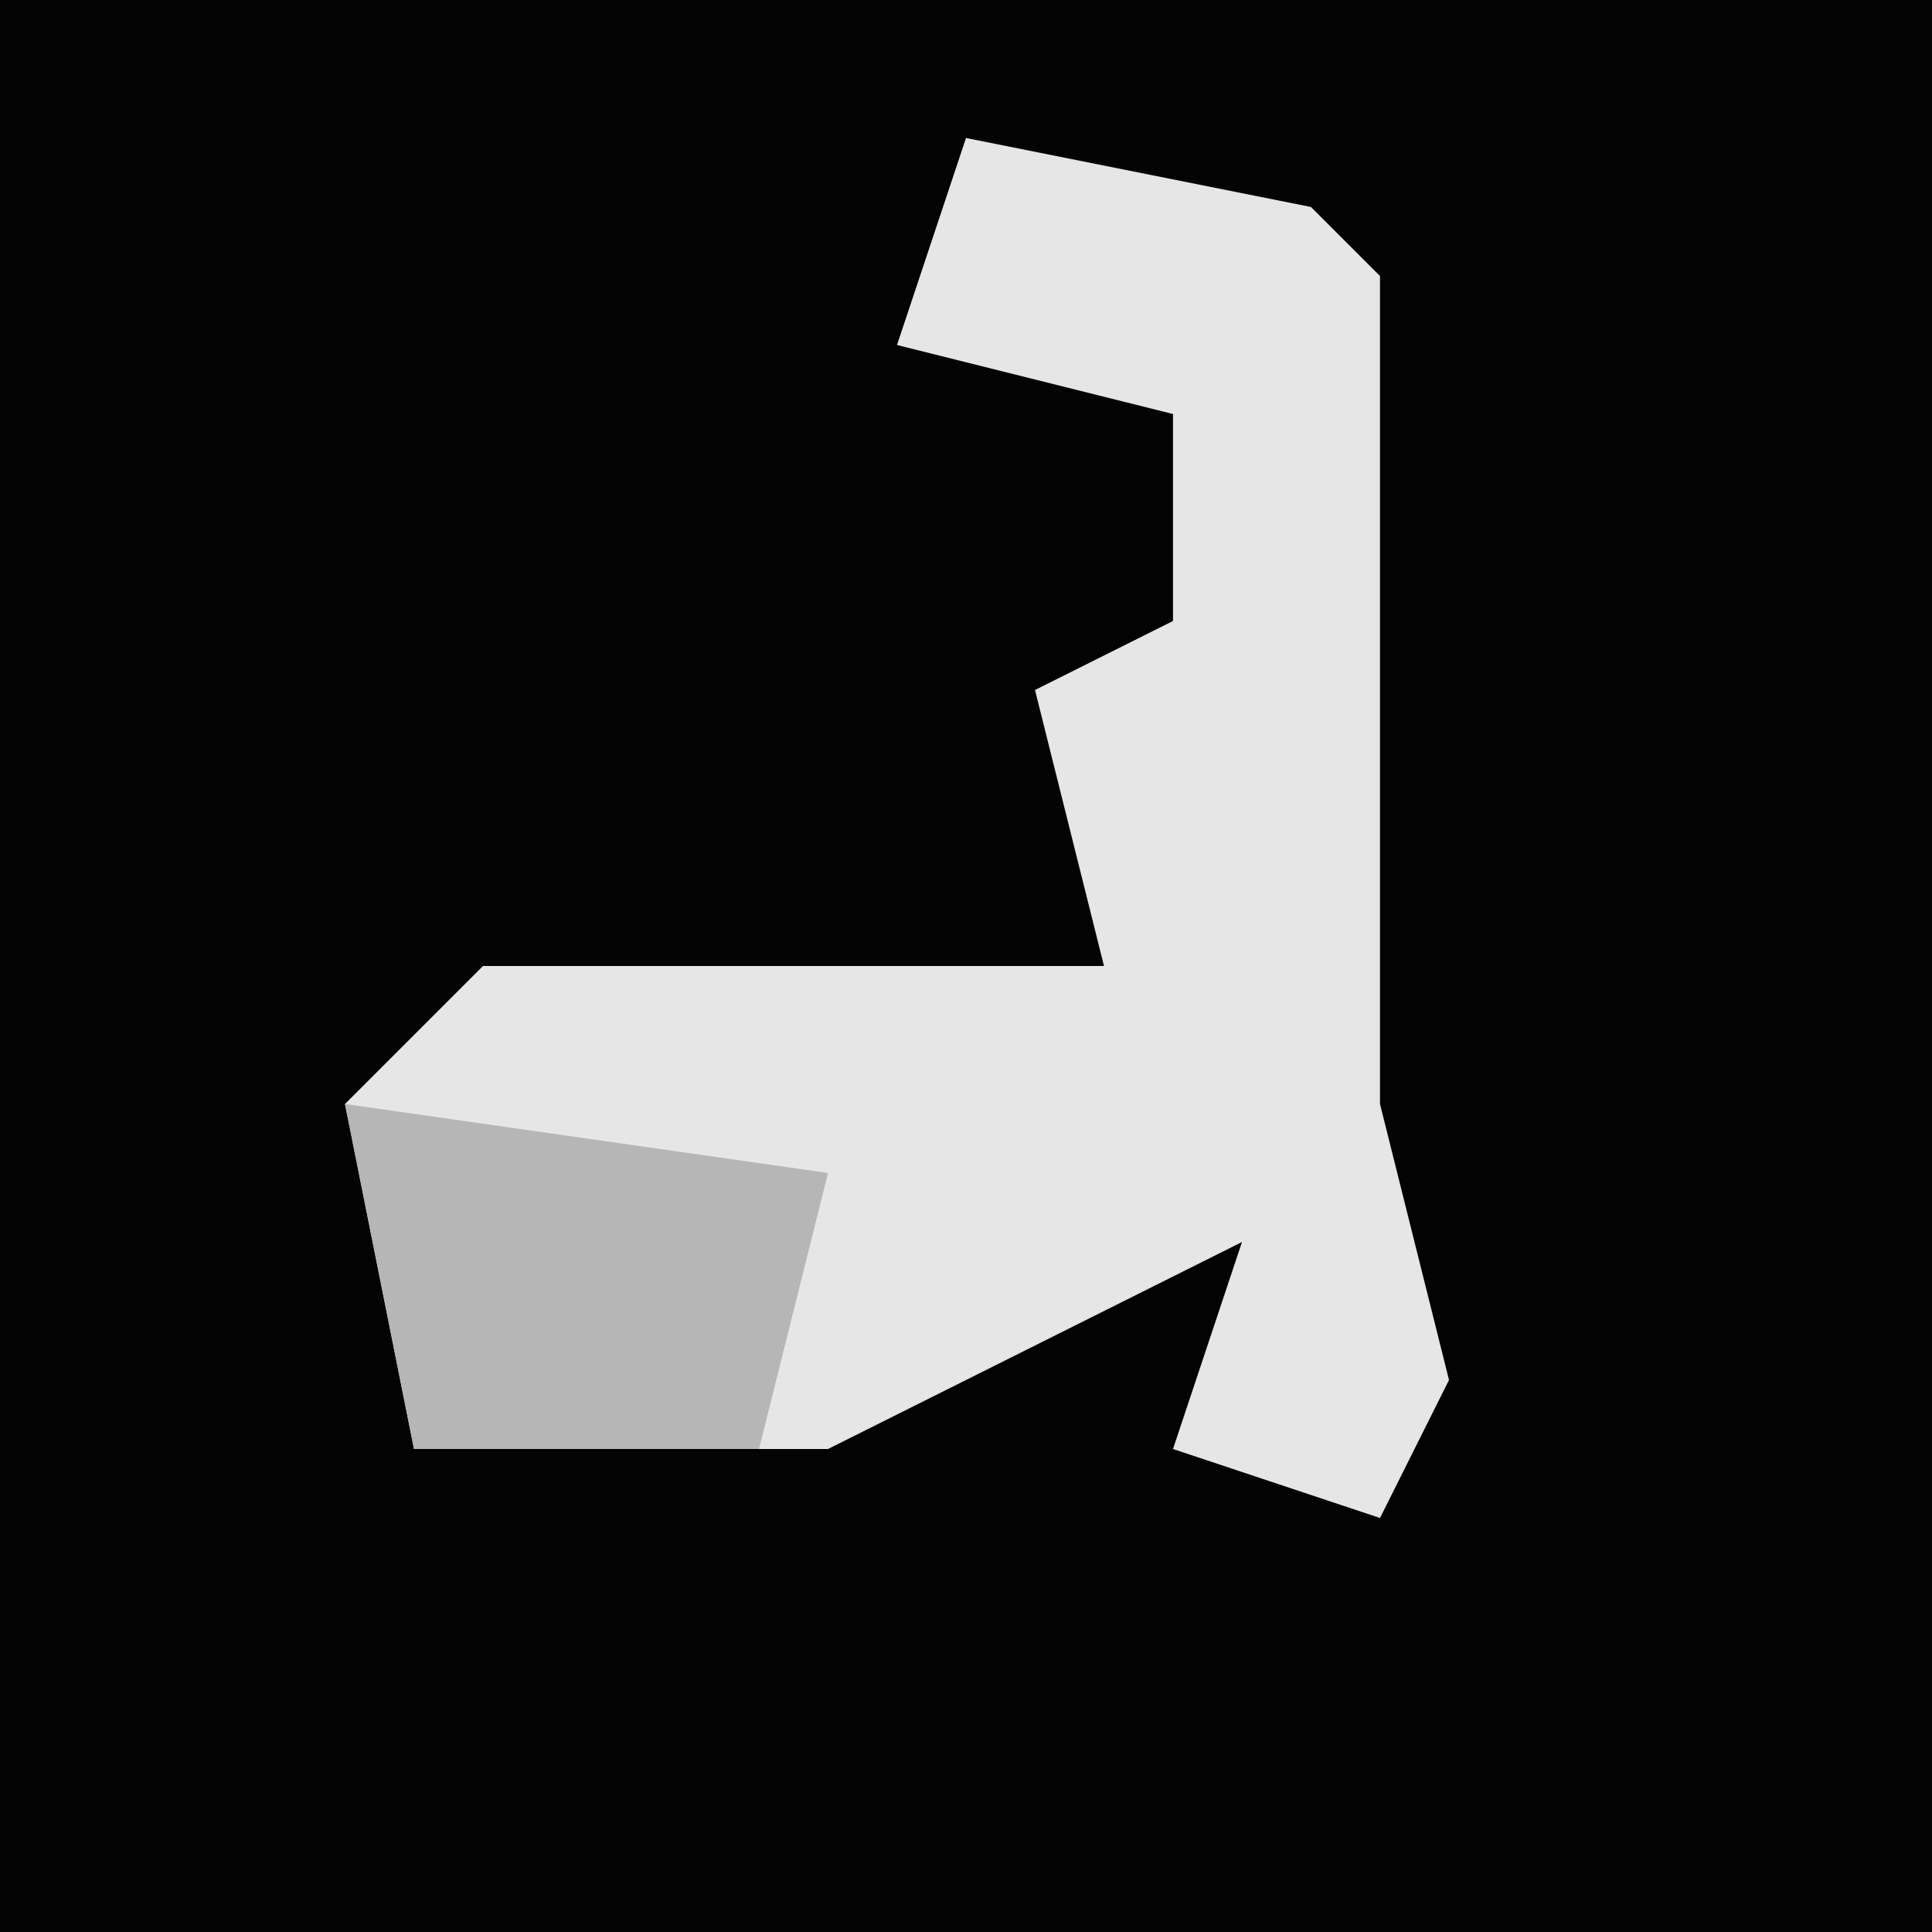 <?xml version="1.0" encoding="UTF-8"?>
<svg version="1.1" xmlns="http://www.w3.org/2000/svg" width="28" height="28">
<path d="M0,0 L28,0 L28,28 L0,28 Z " fill="#030303" transform="translate(0,0)"/>
<path d="M0,0 L5,1 L6,2 L6,14 L7,18 L6,20 L3,19 L4,16 L-2,19 L-8,19 L-9,14 L-7,12 L2,12 L1,8 L3,7 L3,4 L-1,3 Z " fill="#E6E6E6" transform="translate(14,2)"/>
<path d="M0,0 L7,1 L6,5 L1,5 Z " fill="#B6B6B6" transform="translate(5,16)"/>
</svg>
